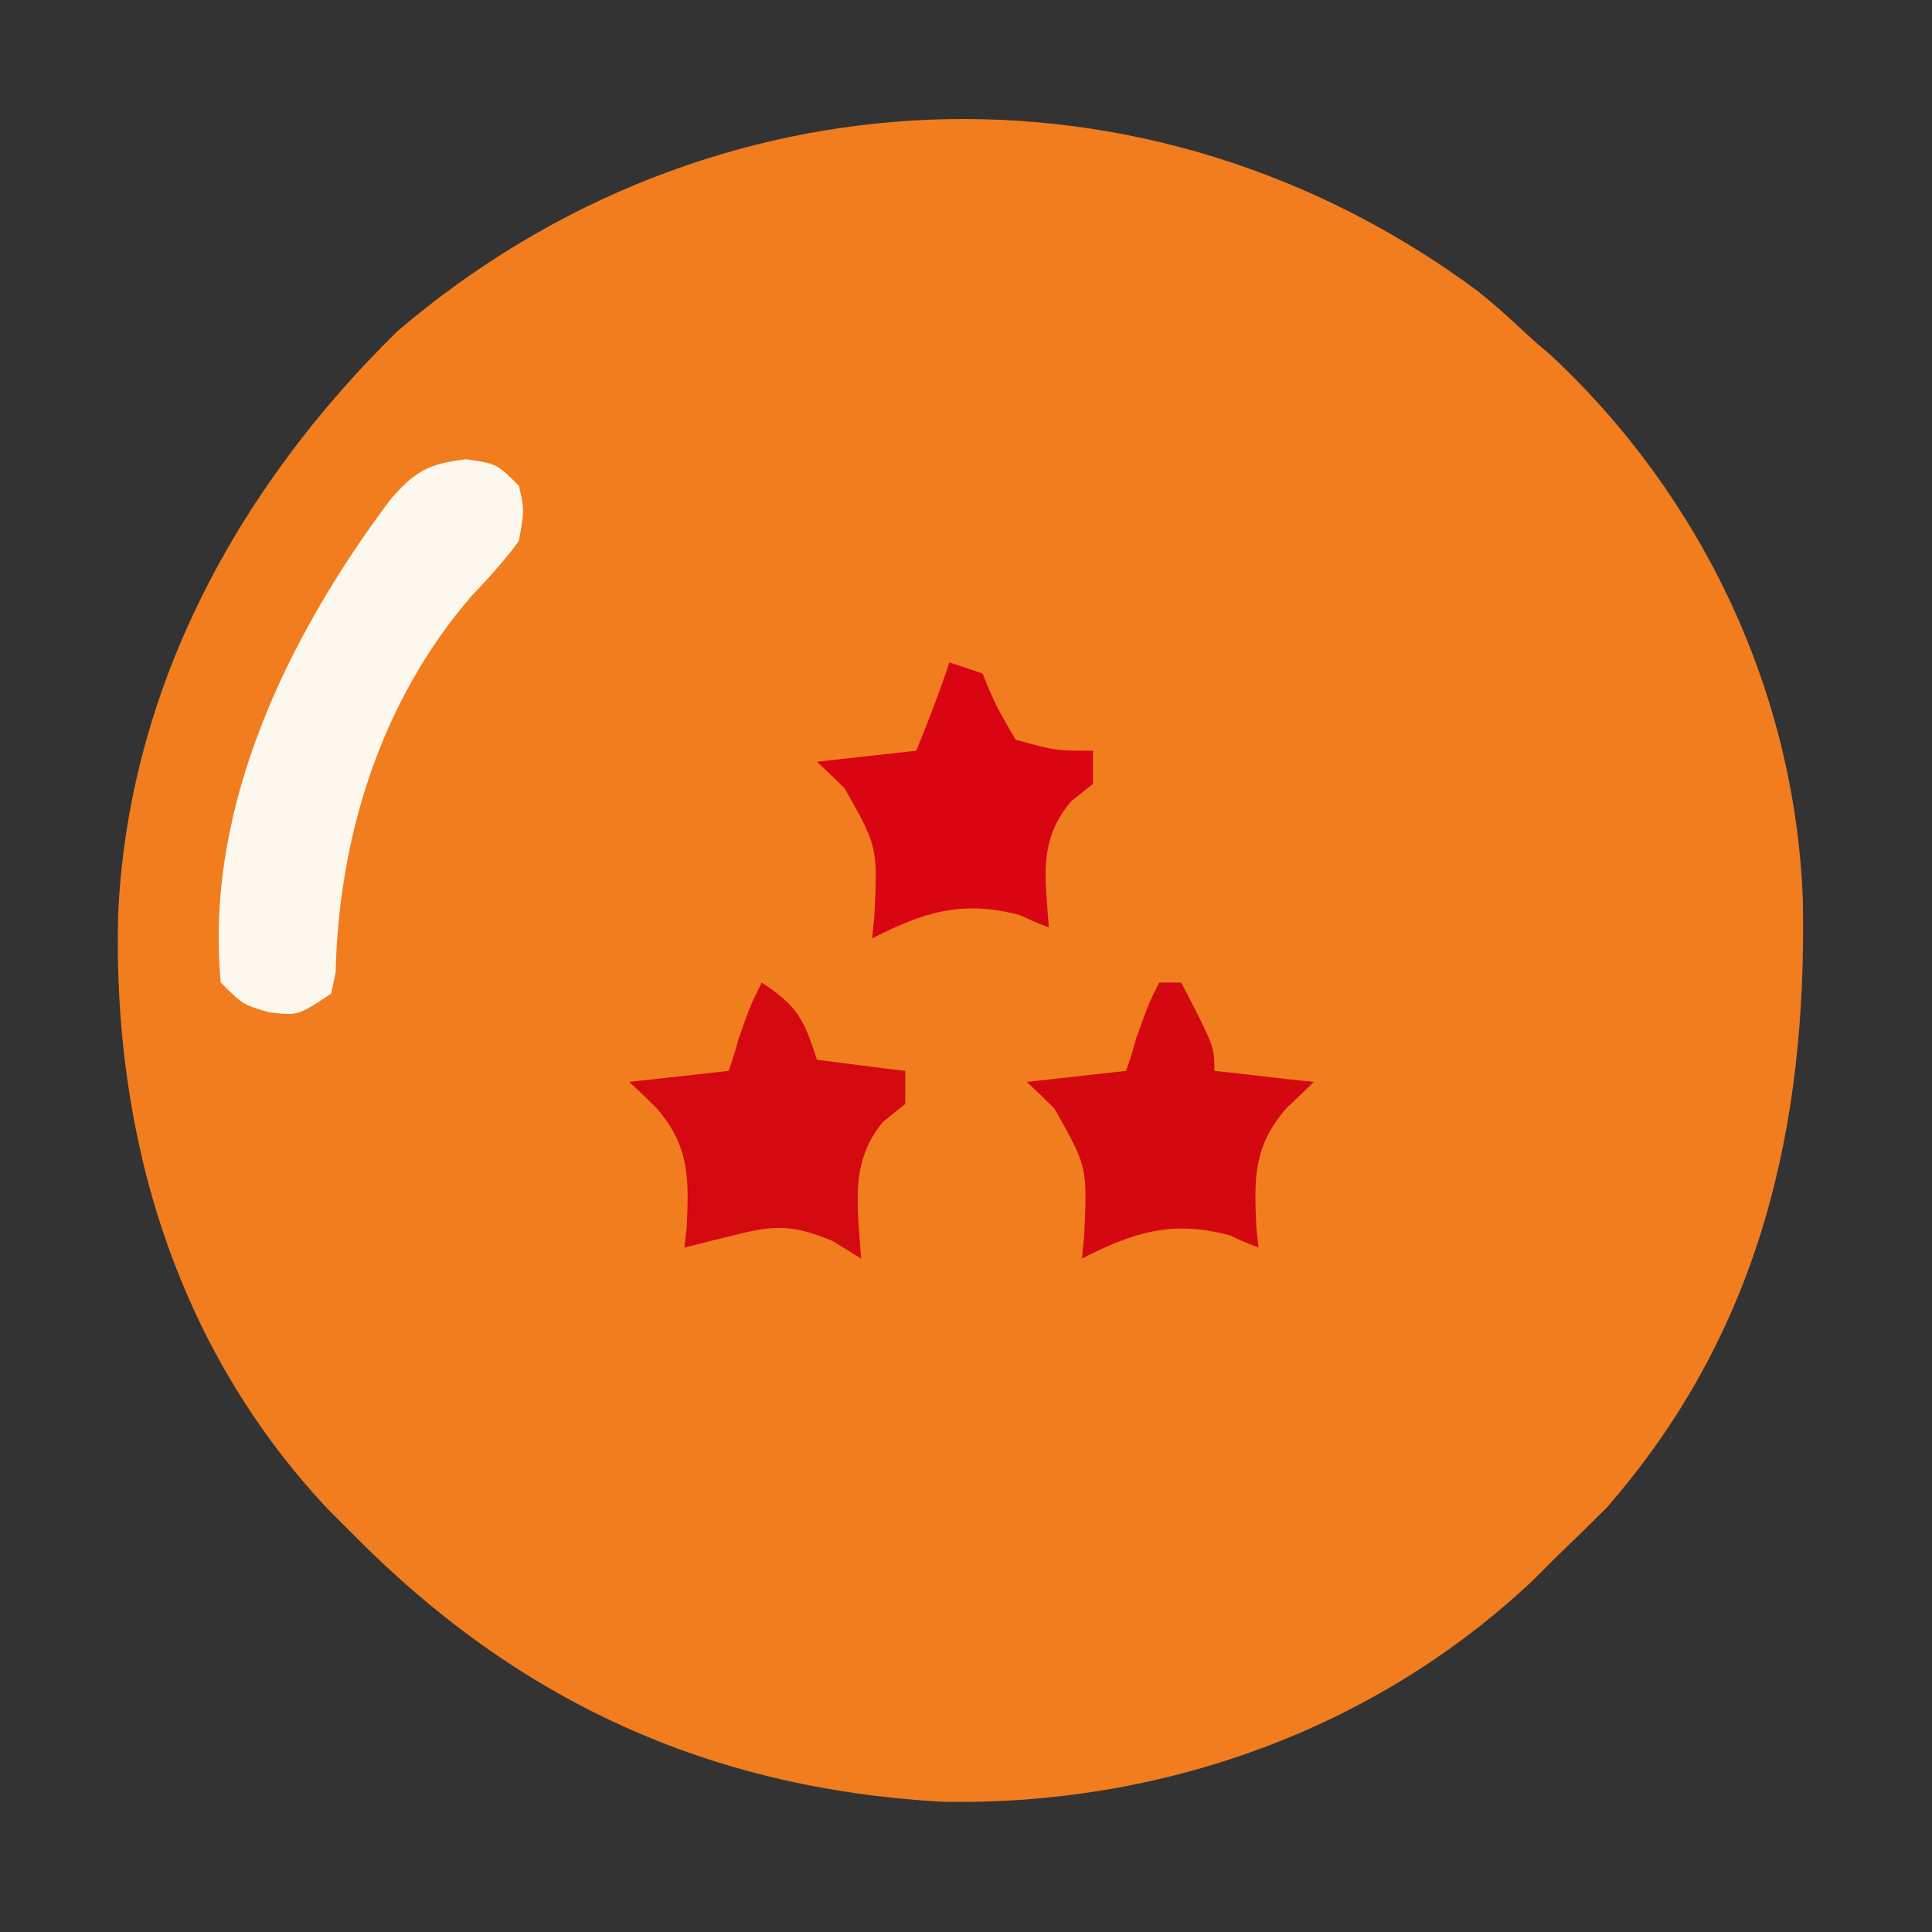 <svg version="1.2" xmlns="http://www.w3.org/2000/svg" viewBox="0 0 175 175" width="175" height="175">
	<rect x="0" y="0" width="175" height="175" fill="#333333" stroke="none"/>
	<title>output (2)-svg</title>
	<style>
		.s0 { fill: #f17d1f } 
		.s1 { fill: #fdf8ed } 
		.s2 { fill: #d90512 } 
		.s3 { fill: #d4090f } 
		.s4 { fill: #d50910 } 
	</style>
	<g id="Layer 1">
		<path class="s0" d="m133.9 26.4q2.1 1.7 4.1 3.6c1.2 1.1 1.2 1.1 2.5 2.2 13.7 12.8 22.1 30.5 22.8 49.3 0.4 20.6-3.9 39.2-17.8 55.1q-2.2 2.2-4.5 4.4-1.1 1.1-2.1 2.1c-14.5 13.7-33.9 20.5-53.6 20.1-21.2-1.2-38.5-9.2-53.3-24.2q-1.1-1.1-2.3-2.3c-13.9-14.8-19.5-34-19-53.8 0.9-20.5 10.8-38.7 25.3-52.9 28.2-24.1 68-25.8 97.9-3.6z"/>
		<path class="s1" d="m42.2 41.6c2.8 0.4 2.8 0.4 4.8 2.4 0.5 2.2 0.5 2.2 0 5-1.3 1.8-2.8 3.4-4.3 5-8.2 9.5-12 21.7-12.3 34.1q-0.2 0.9-0.4 1.9c-3 2-3 2-5.6 1.7-2.4-0.7-2.4-0.7-4.4-2.7-1.5-15.9 6.1-31.4 15.4-43.8 2.2-2.5 3.4-3.2 6.8-3.6z"/>
		<path class="s2" d="m86 60q1.5 0.5 3 1c0.6 1.5 0.6 1.5 1.3 3q0.8 1.5 1.7 3c3.6 1 3.6 1 7 1q0 1.5 0 3-1 0.8-2 1.6c-3 3.6-2.3 6.9-2 11.4-1.3-0.5-1.3-0.5-2.6-1.1-5.2-1.4-8.7-0.3-13.4 2.1q0.1-1 0.2-2c0.3-6.3 0.3-6.3-2.7-11.6q-1.2-1.2-2.5-2.4c4.5-0.5 4.5-0.5 9-1 1.1-2.7 2.1-5.3 3-8z"/>
		<path class="s3" d="m105 89q1 0 2 0c3 5.8 3 5.8 3 8 3 0.3 5.9 0.7 9 1q-1.2 1.2-2.5 2.4c-3 3.5-2.9 6.4-2.7 10.8q0.1 0.9 0.2 1.8c-1.3-0.5-1.3-0.5-2.6-1.1-5.2-1.4-8.7-0.3-13.4 2.1q0.1-1 0.2-2c0.3-6.3 0.3-6.3-2.7-11.6q-1.2-1.2-2.5-2.4c4.5-0.5 4.5-0.5 9-1q0.5-1.4 0.9-2.9c1.1-3.1 1.1-3.1 2.1-5.1z"/>
		<path class="s4" d="m69 89c3.3 2.2 3.8 3.3 5 7 2.6 0.3 5.3 0.7 8 1q0 1.5 0 3c-1 0.8-1 0.8-2 1.6-3.1 3.7-2.3 7.7-2 12.4q-1.3-0.8-2.6-1.6c-3.9-1.6-5.4-1.4-9.4-0.4q-2 0.5-4 1 0.1-0.9 0.2-1.8c0.2-4.4 0.3-7.3-2.7-10.8q-1.2-1.2-2.5-2.4c4.5-0.5 4.5-0.5 9-1q0.5-1.4 0.9-2.9c1.1-3.1 1.1-3.1 2.1-5.1z"/>
	</g>
</svg>